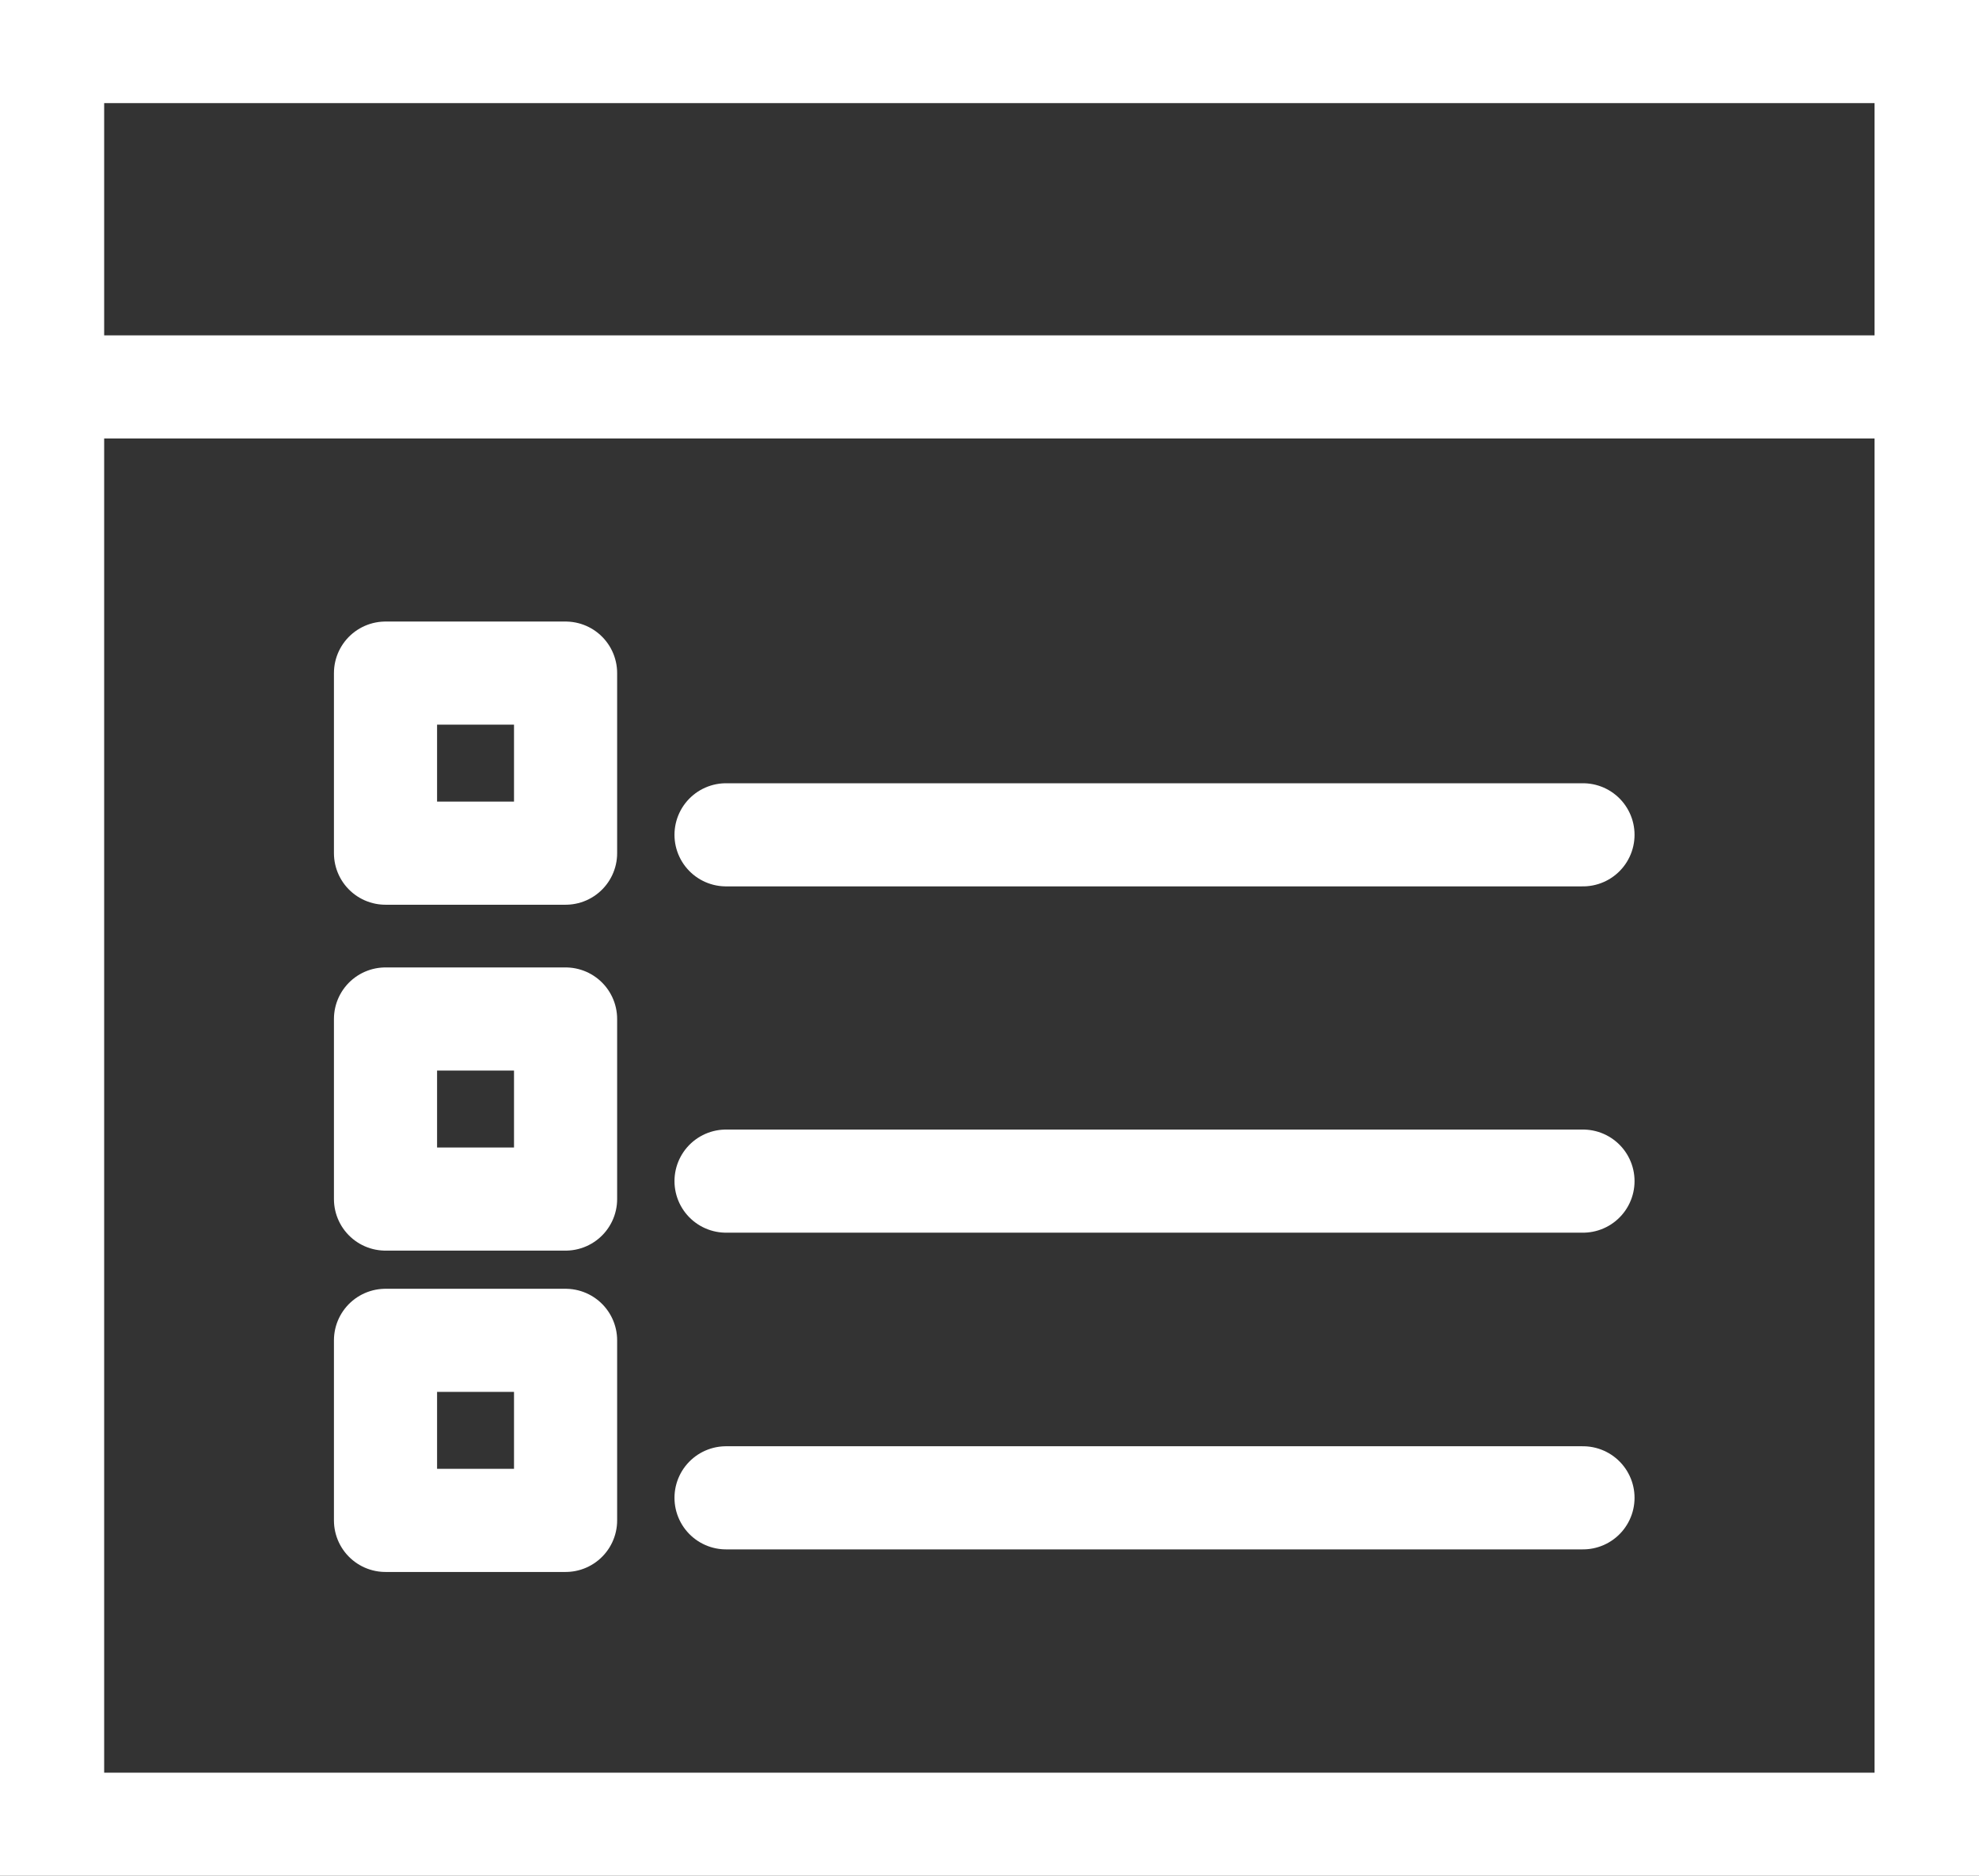 <svg xmlns="http://www.w3.org/2000/svg" xmlns:xlink="http://www.w3.org/1999/xlink" width="19.189" height="18.189" viewBox="0 0 19.189 18.189">
  <rect x="0" y="0" width="19.189" height="18.189" fill="#333333" stroke="none"/>
  <defs>
    <clipPath id="clip-path">
      <rect id="사각형_783" data-name="사각형 783" width="19" height="18" fill="none" stroke="#fff" stroke-width="1"/>
    </clipPath>
  </defs>
  <g id="그룹_1479" data-name="그룹 1479" transform="translate(0.094 0.094)">
    <rect id="사각형_781" data-name="사각형 781" width="18.189" height="17.189" transform="translate(0.406 0.406)" fill="none" stroke="#fff" stroke-width="1"/>
    <g id="그룹_1478" data-name="그룹 1478" transform="translate(0 0)">
      <g id="그룹_1477" data-name="그룹 1477" clip-path="url(#clip-path)">
        <rect id="사각형_782" data-name="사각형 782" width="18.166" height="17.202" transform="translate(0.416 0.398)" fill="none" stroke="#fff" stroke-linecap="round" stroke-linejoin="round" stroke-width="1"/>
        <line id="선_80" data-name="선 80" x2="17.693" transform="translate(0.643 3.658)" fill="none" stroke="#fff" stroke-linecap="round" stroke-linejoin="round" stroke-width="1"/>
      </g>
    </g>
    <rect id="사각형_784" data-name="사각형 784" width="0.761" height="0.763" transform="translate(13.193 1.678)" fill="none"/>
    <rect id="사각형_785" data-name="사각형 785" width="0.763" height="0.763" transform="translate(14.565 1.678)" fill="none"/>
    <rect id="사각형_786" data-name="사각형 786" width="0.763" height="0.763" transform="translate(16.01 1.678)" fill="none"/>
    <rect id="사각형_787" data-name="사각형 787" width="1.746" height="1.746" transform="translate(3.644 6.433)" fill="none" stroke="#fff" stroke-linecap="round" stroke-linejoin="round" stroke-width="1"/>
    <rect id="사각형_788" data-name="사각형 788" width="1.746" height="1.746" transform="translate(3.644 9.787)" fill="none" stroke="#fff" stroke-linecap="round" stroke-linejoin="round" stroke-width="1"/>
    <rect id="사각형_789" data-name="사각형 789" width="1.746" height="1.746" transform="translate(3.644 12.903)" fill="none" stroke="#fff" stroke-linecap="round" stroke-linejoin="round" stroke-width="1"/>
    <line id="선_81" data-name="선 81" x2="8.309" transform="translate(6.946 8.001)" fill="none" stroke="#fff" stroke-linecap="round" stroke-linejoin="round" stroke-width="1"/>
    <line id="선_82" data-name="선 82" x2="8.309" transform="translate(6.946 11.359)" fill="none" stroke="#fff" stroke-linecap="round" stroke-linejoin="round" stroke-width="1"/>
    <line id="선_83" data-name="선 83" x2="8.309" transform="translate(6.946 14.43)" fill="none" stroke="#fff" stroke-linecap="round" stroke-linejoin="round" stroke-width="1"/>
  </g>
</svg>
